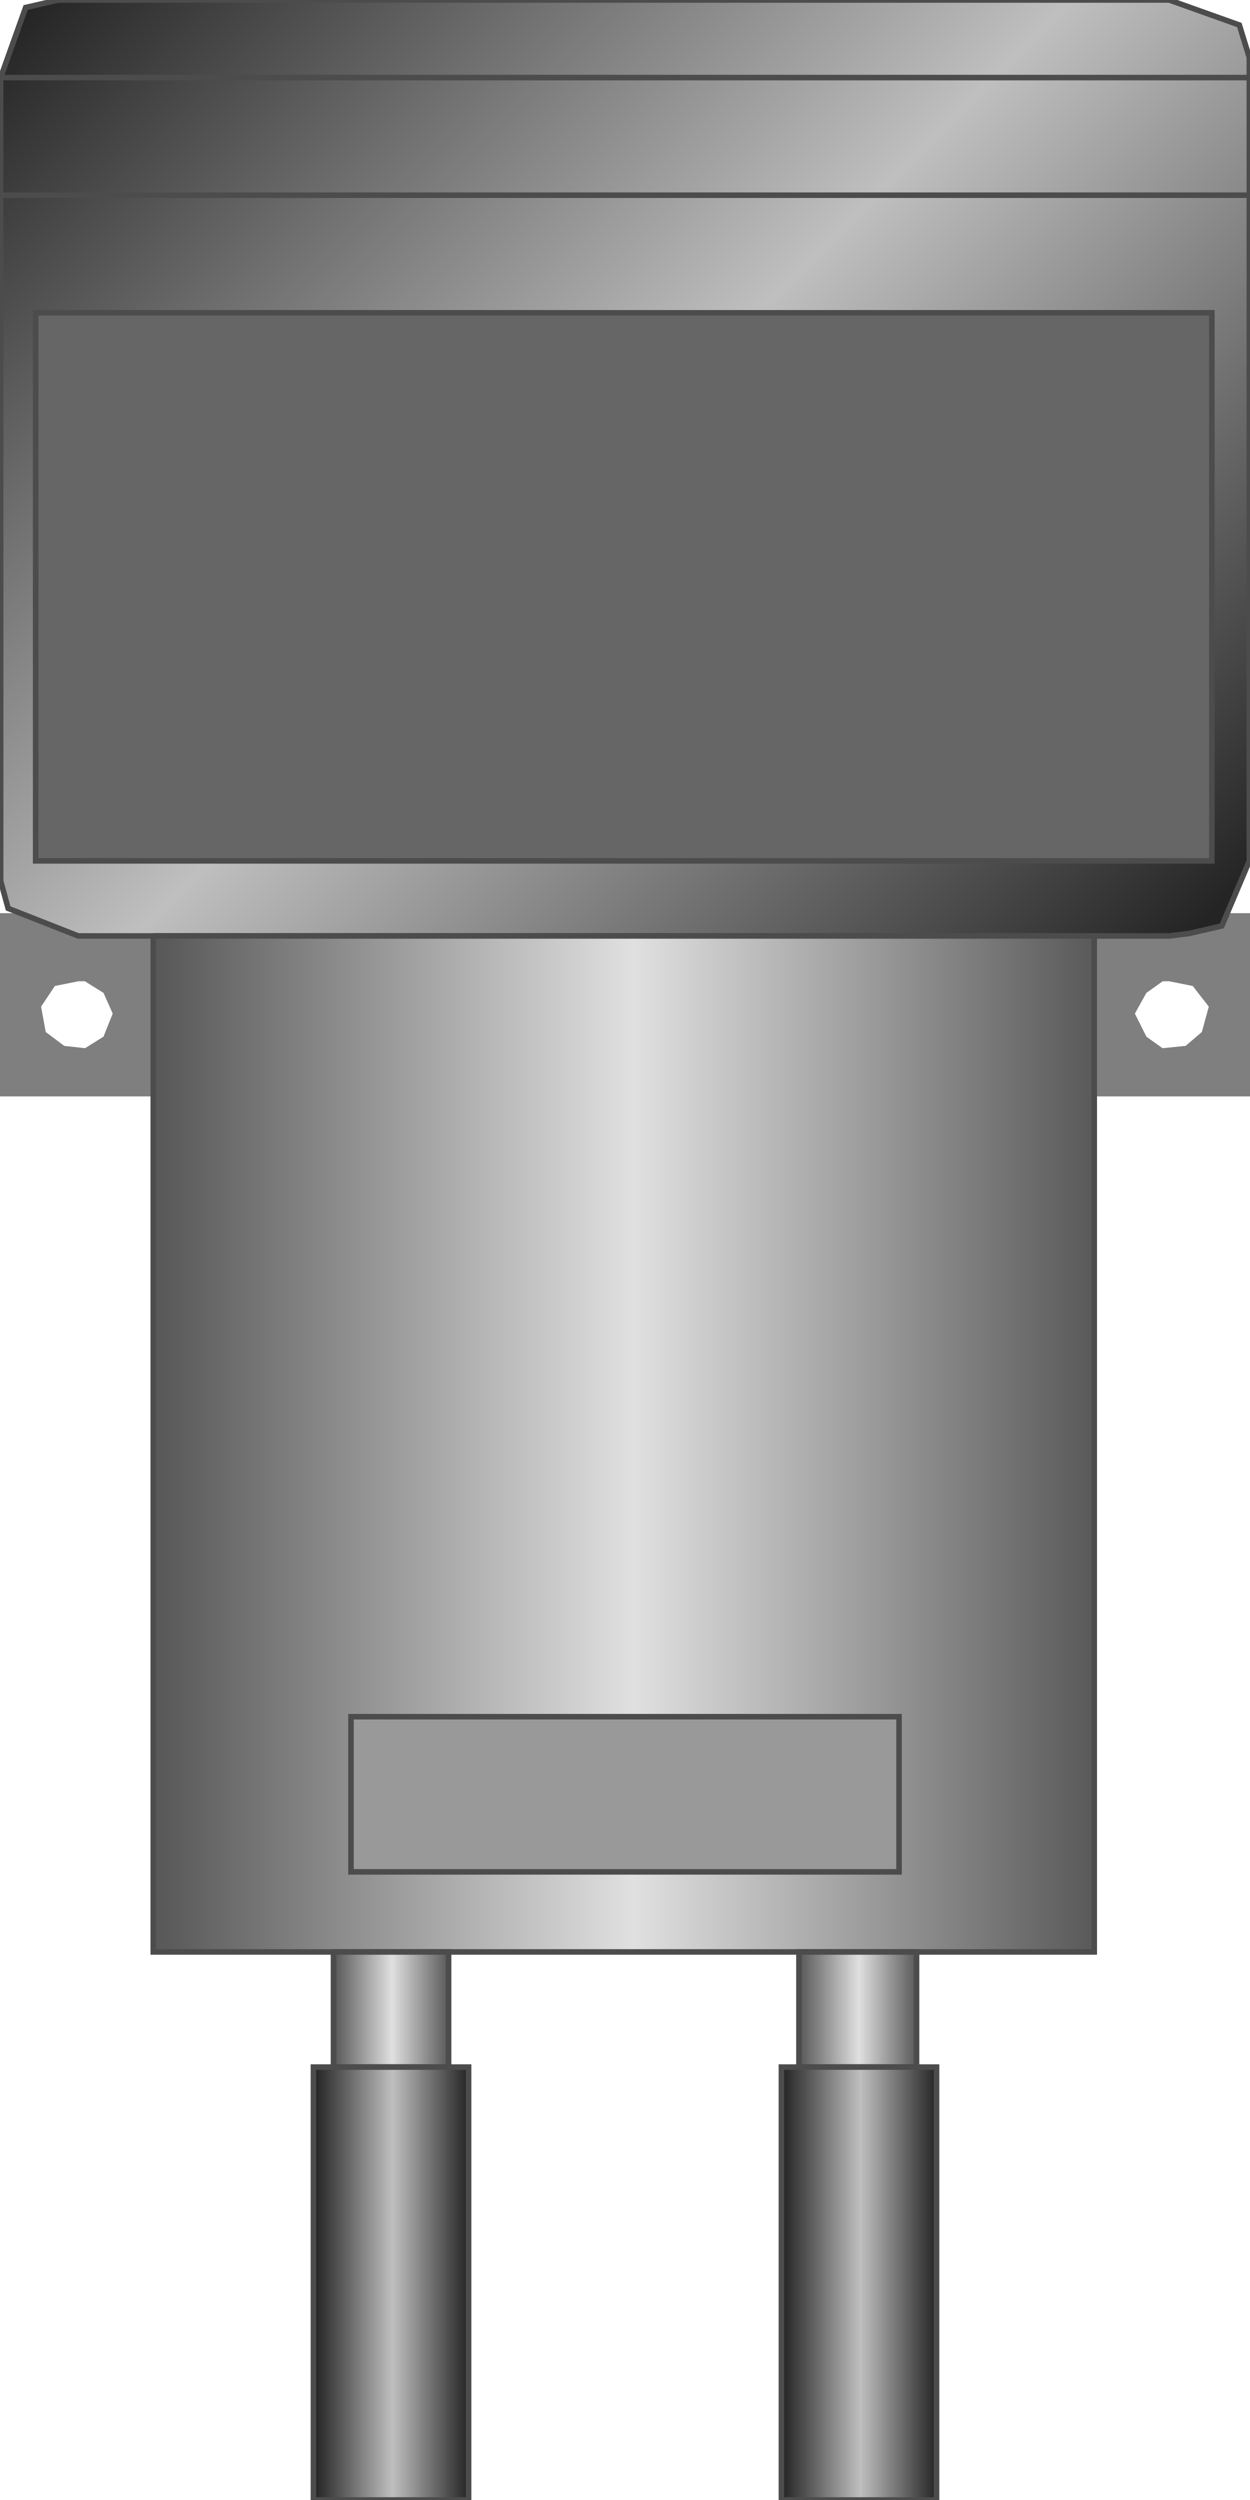 <!DOCTYPE svg PUBLIC "-//W3C//DTD SVG 1.1//EN" "http://www.w3.org/Graphics/SVG/1.1/DTD/svg11.dtd"><svg version="1.1" xmlns="http://www.w3.org/2000/svg" xmlns:xlink="http://www.w3.org/1999/xlink" width="56px" height="112px" viewBox="0 0 56.195 112.5" enable-background="new 0 0 56.195 112.5" xml:space="preserve">
<g id="Group_Bolts">
	<path fill="#7F7F7F" stroke="#7F7F7F" stroke-width="0.25" d="M52.591,44.032v-2.815h-4.504v7.996h8.107v-7.996H52.59   L52.591,44.032l1.125,0.225l0.789,1.014l-0.338,1.238l-0.789,0.676l-1.126,0.113l-0.788-0.563l-0.563-1.126l0.563-1.013   l0.788-0.563L52.591,44.032L52.591,44.032z" />
	<path fill="#7F7F7F" stroke="#7F7F7F" stroke-width="0.25" d="M3.492,44.032v-2.815h4.504v7.996H0.001v-7.996h3.491V44.032   l-1.126,0.225L1.69,45.271l0.225,1.238l0.901,0.676l1.014,0.113l0.9-0.563l0.45-1.126l-0.45-1.013l-0.9-0.563L3.492,44.032   L3.492,44.032z" />
</g>
<g id="Group_Transmitter">
	<linearGradient id="SVGID_1_" gradientUnits="userSpaceOnUse" x1="51.831" y1="44.792" x2="4.252" y2="-2.787">
		<stop offset="0.01" style="stop-color:#242424" />
		<stop offset="0.51" style="stop-color:#BFBFBF" />
		<stop offset="1" style="stop-color:#242424" />
	</linearGradient>
	<path fill="url(#SVGID_1_)" stroke="#4C4C4C" stroke-width="0.25" d="M3.492,42.117l-3.153-1.239L0.001,39.64v-0.901v-1.126V3.491   l1.126-3.153L2.591,0h0.901h1.576H52.59l3.153,1.126l0.45,1.464v0.901v1.126v34.122l-1.238,2.928l-1.464,0.338l-0.901,0.113h-1.575   L3.492,42.117L3.492,42.117z" />
	<path fill="none" stroke="#4C4C4C" stroke-width="0.25" d="M0.001,3.491h56.193" />
	<path fill="none" stroke="#4C4C4C" stroke-width="0.25" d="M56.195,8.784H0.001" />
</g>
<g id="Group_Meter">
	<path fill="#666666" stroke="#4C4C4C" stroke-width="0.25" d="M1.577,14.077h52.929v24.662H1.577V14.077z" />
</g>
<g id="Group_Oxygen_Box">
	<linearGradient id="SVGID_2_" gradientUnits="userSpaceOnUse" x1="6.87" y1="64.978" x2="49.213" y2="64.978">
		<stop offset="0.01" style="stop-color:#595959" />
		<stop offset="0.51" style="stop-color:#E0E0E0" />
		<stop offset="1" style="stop-color:#595959" />
	</linearGradient>
	<path fill="url(#SVGID_2_)" stroke="#4C4C4C" stroke-width="0.25" d="M6.87,42.117h42.343v45.721H6.87V42.117" />
</g>
<g id="Group_Plate">
	<path fill="#999999" stroke="#4C4C4C" stroke-width="0.25" d="M15.767,77.252h24.662v6.982H15.767V77.252z" />
</g>
<g id="Group_Oxygen_Cylinder_Support">
	<linearGradient id="SVGID_3_" gradientUnits="userSpaceOnUse" x1="14.979" y1="90.428" x2="20.159" y2="90.428">
		<stop offset="0.01" style="stop-color:#595959" />
		<stop offset="0.51" style="stop-color:#E0E0E0" />
		<stop offset="1" style="stop-color:#595959" />
	</linearGradient>
	<path fill="url(#SVGID_3_)" stroke="#4C4C4C" stroke-width="0.25" d="M14.979,87.838h5.18v5.18h-5.18V87.838z" />
	<linearGradient id="SVGID_4_" gradientUnits="userSpaceOnUse" x1="35.925" y1="90.428" x2="41.217" y2="90.428">
		<stop offset="0.01" style="stop-color:#595959" />
		<stop offset="0.51" style="stop-color:#E0E0E0" />
		<stop offset="1" style="stop-color:#595959" />
	</linearGradient>
	<path fill="url(#SVGID_4_)" stroke="#4C4C4C" stroke-width="0.25" d="M35.925,87.838h5.292v5.18h-5.292V87.838z" />
	<linearGradient id="SVGID_5_" gradientUnits="userSpaceOnUse" x1="14.077" y1="102.759" x2="21.059" y2="102.759">
		<stop offset="0.01" style="stop-color:#242424" />
		<stop offset="0.51" style="stop-color:#BFBFBF" />
		<stop offset="1" style="stop-color:#242424" />
	</linearGradient>
	<path fill="url(#SVGID_5_)" stroke="#4C4C4C" stroke-width="0.25" d="M14.077,93.018h6.982V112.5h-6.982V93.018z" />
	<linearGradient id="SVGID_6_" gradientUnits="userSpaceOnUse" x1="35.136" y1="102.759" x2="42.118" y2="102.759">
		<stop offset="0.01" style="stop-color:#242424" />
		<stop offset="0.51" style="stop-color:#BFBFBF" />
		<stop offset="1" style="stop-color:#242424" />
	</linearGradient>
	<path fill="url(#SVGID_6_)" stroke="#4C4C4C" stroke-width="0.25" d="M35.136,93.018h6.981V112.5h-6.981V93.018z" />
</g>
</svg>